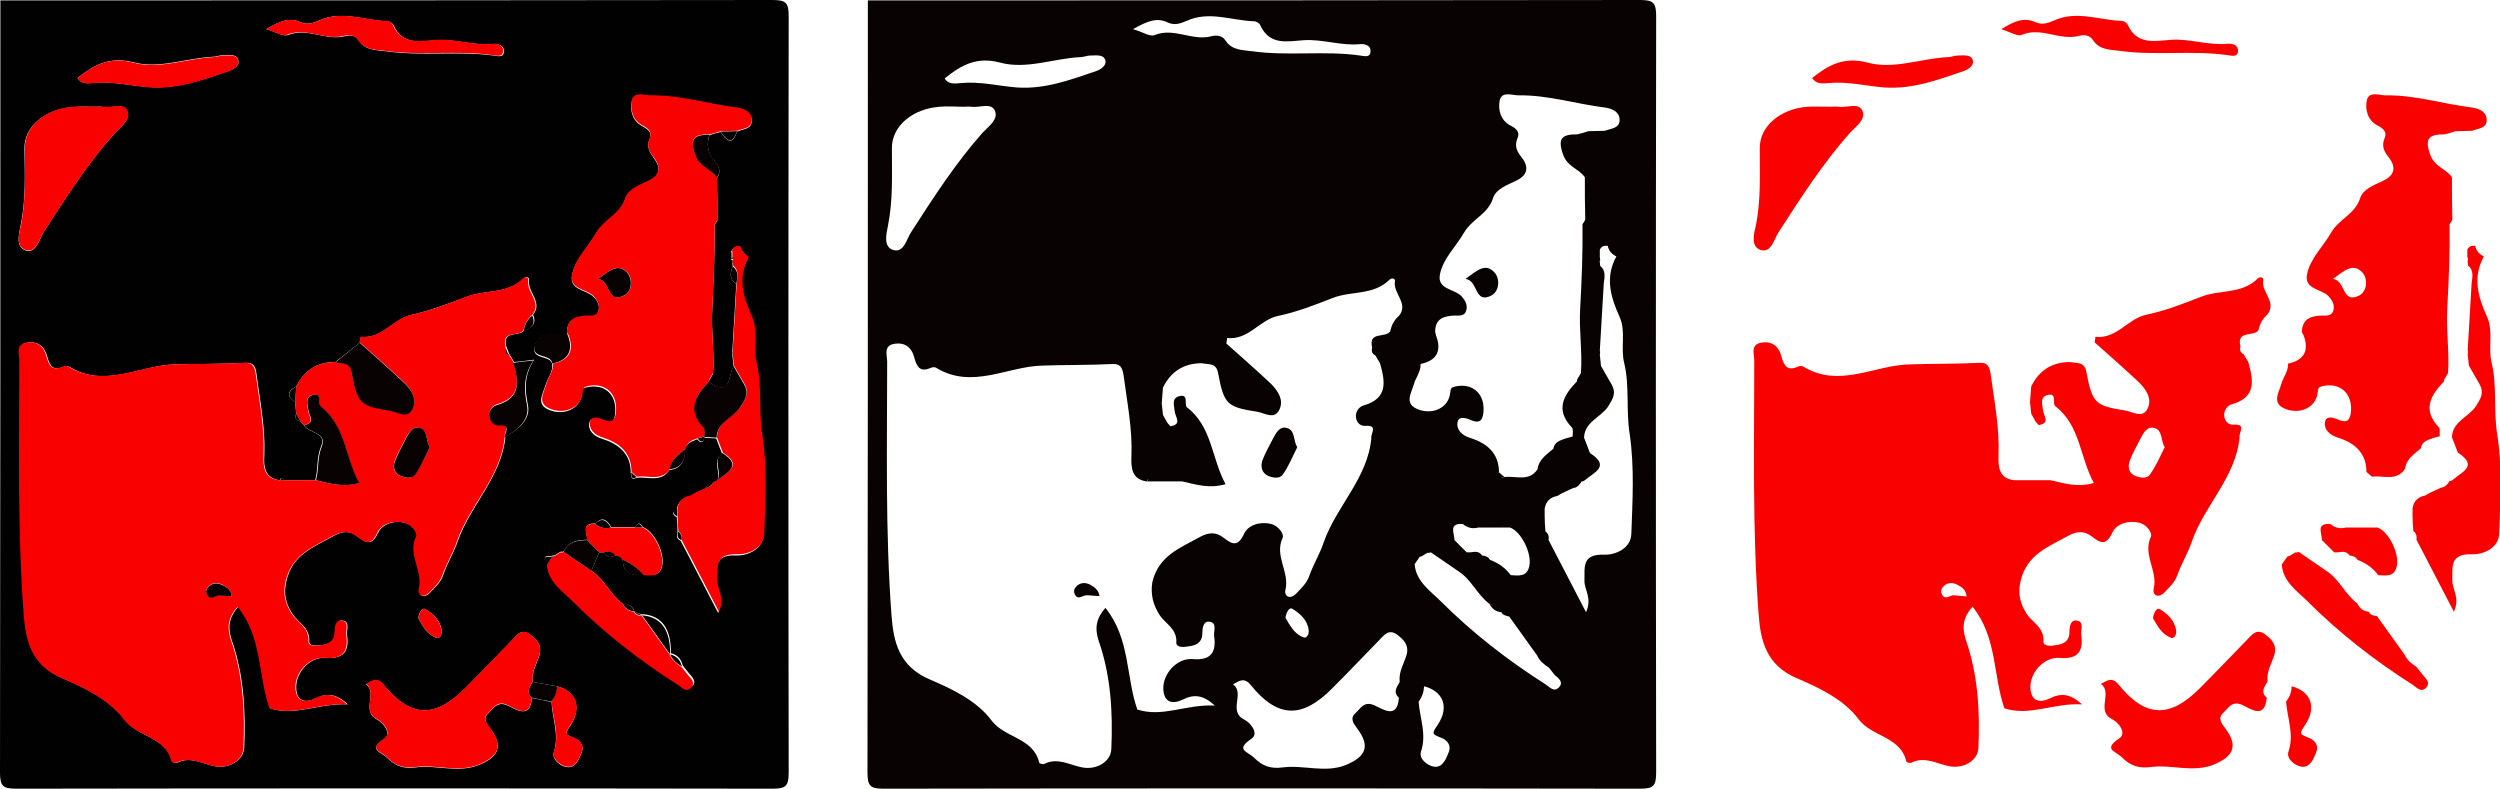 <?xml version="1.0" encoding="utf-8"?>
<!-- Generator: Adobe Illustrator 17.1.0, SVG Export Plug-In . SVG Version: 6.00 Build 0)  -->
<!DOCTYPE svg PUBLIC "-//W3C//DTD SVG 1.1//EN" "http://www.w3.org/Graphics/SVG/1.1/DTD/svg11.dtd">
<svg version="1.1" id="Layer_1" xmlns="http://www.w3.org/2000/svg" xmlns:xlink="http://www.w3.org/1999/xlink" x="0px" y="0px"
	 viewBox="0 0 634.6 200.2" style="enable-background:new 0 0 634.6 200.2;" xml:space="preserve">
<style type="text/css">
	.st0{fill:#020101;}
	.st1{fill:#FA0101;}
	.st2{fill:#080203;}
</style>
<g>
	<g>
		<path class="st0" d="M0.1,0.1c65.3,0,130.7,0,196-0.1c3.4,0,4.1,0.7,4.1,4.1c-0.1,64-0.1,128,0,192c0,3.4-0.7,4.1-4.1,4.1
			c-64-0.1-128-0.1-192,0c-3.4,0-4.1-0.7-4.1-4.1C0.1,130.8,0.1,65.4,0.1,0.1z M161,155.2L161,155.2c-0.4-1.4-1.5-1.9-3-2
			c-3.1-2.3-4.6-6.2-7.9-8.3c0.7-1.6,1.3-3.1,2-4.7c0.3,0,0.7,0,1,0c0.8,1,1.8,1.7,3,0.7c0.8,0.1,1.6,0.3,2,1.1
			c0,3.7,2.4,4.1,5.3,3.9c2,0.1,4.1,0.5,4.7-2.3c0.7-3.3-2.1-8.8-4.9-9.8c-0.7-1.2-1.3-1.2-2,0c-2,0-4,0-6,0c-1-1.5-2.1-3-4-0.9
			c-3.7-0.2-2.2,2.4-2.1,4.1c-2.4,0.1-4.7,0.3-5.9,2.9c-0.3,0.2-0.5,0.2-0.8,0.1c-0.4,0.2-0.8,0.5-1.2,0.7c-0.2,0.2-0.5,0.3-0.8,0.3
			c-0.8,0.4-3.4-0.4-1.3,1.9c0.2,4.5,4,6.8,6.6,9.4c8,8.1,16.9,15.1,26.6,21.1c1.1,0.7,2.1,2.1,3.4,0.8c1.3-1.3-0.1-2.4-0.9-3.4
			c-0.5-0.6-1-1.3-1.5-1.9c-0.4-1.7-1.4-2.7-3-3.1l0,0c0.1-6.2-2.3-9.5-7.1-9.9l0.1,0.1C162.4,155.9,161.7,155.5,161,155.2z
			 M185.9,66.6c0,0.3,0.1,0.7,0.1,1c-0.7,1.7-0.9,3.3,0.9,4.5c-0.3,5.7-0.7,11.3-1,17c0,0.3,0,0.7,0,1c0.1,1,0.2,1.9,0.3,2.9
			c-1.4,2.4-0.6,8.1-6.2,4c-0.1-0.3,0-0.6,0.3-0.9c0.2-0.4,0.5-0.8,0.7-1.2c0.4-5.4-0.5-10.7-0.2-16.2c0.3-7.2,0.7-14.4,0.6-21.6
			c0.2-0.4,0.5-0.8,0.7-1.1c0-3.6,0-7.2-0.1-10.8c1.2-1.7,0.4-3.1-0.7-4.4c-1.7-1.9-2-4.1-1.2-6.5c0.9-0.3,1.9-0.6,2.8-0.8
			c1.5,2.1,2.9,3.7,4.2-0.1c1.6-0.7,4-0.6,3.7-3.1c-0.2-1.9-2.2-2.6-3.7-2.8c-7.3-1-14.5-3.2-21.9-3.1c-1.7,0-4.2-1.1-4.8,1.2
			c-0.6,2.4,0.2,5.2,2.6,6.4c1.6,0.9,2.6,1.7,1.9,3.3c-0.9,2.1,0.1,3.4,1.1,4.9c2,2.6,1.3,4.6-1.5,5.9c-2.3,1.1-5.1,2.1-5.8,4.4
			c-1.3,4.1-5.4,5.3-7.4,8.8c-2,3.5-5.3,6.5-6.1,10.6c-0.7,3.8,3.7,3.6,5.5,5.5c1,1,1.6,2.1,1.2,3.6c-0.4,1.5-1.8,1.3-2.9,1.3
			c-2.7,0.1-5,0.7-5.1,4c-2.6,1.4-6.8-0.9-8.1,3.4c-1.2,3.9,4.1,2.2,4.4,4.9c0.1,1.9-1.2,3.4-1.7,5.1c-0.7,2.3-2.7,5.2,1.3,6.5
			c3.7,1.3,7.5-0.6,7.9-4.2c0.1-1.3,0.1-1.5,1.3-1.7c4.6-1,7.8,2,7.1,7c-0.2,1.7-1,2.4-2.7,1.7c-1.4-0.5-3.4-1.3-3.8,0.3
			c-0.4,1.9,1,3.4,3.3,4.1c4.1,1.3,7.3,3.8,7.2,8.7c0.2,0.7,0,1.9,1.4,1.2c2.9-0.4,6.3,1.3,8.4-2c3.2-0.3,3.9-2.5,4-5.2
			c0.3-1.8,1.8-2,3.1-2.6c1,1.3,1.5,0.8,1.8-0.5l-0.1,0.1c1,0.1,2.1,0.1,3.1,0.2c0.5,1.3,1,2.6,1.5,3.9c-2.7,1.9-0.1,4.8-1.3,6.9
			c-0.2,0.2-0.4,0.3-0.8,0.3c-1,0.2-1.8,0.7-2.2,1.7c-0.9,0.4-1.9,0.9-2.8,1.3c-0.4,0.2-0.8,0.5-1.2,0.7c-1.8,0.3-2.9,1.4-3.2,3.2
			c-1.2,0.7-1.2,1.3,0,2c0.1,1.3,0.2,2.5,0.2,3.8c-0.3,0.9-0.3,1.7,0.8,2.2c3.1,5.9,6.1,11.8,9.5,18.3c1.6-3.6-0.4-5.6-0.4-7.9
			c0-3.5-0.8-7,5-6.7c2.9,0.1,6.8-1.6,6.9-5.3c0.3-8.4,0.8-16.9-0.5-25.1c-0.9-6.1,0-12.2-1.4-18.1c-0.9-3.9,0.5-8.1-1.2-11.8
			c-2.3-5.1-3.7-10-0.8-15.3c-0.3-1.2,0.7-3.5-2.2-2.7c-0.9-0.1-1.6,0.2-2,1l-0.2,0.2l0.2,0.2c0,0.5,0,1,0,1.5l-0.2,0.2l0.3,0.2
			C186.1,66.1,186.1,66.3,185.9,66.6l-0.2,0.3L185.9,66.6z M141.4,174.2c-2.1-0.4-4.1-0.7-6.2-1.1c-0.3-2.4,1-4.5,1.7-6.7
			c0.8-2.6-0.7-4.2-2.5-5.4c-2.1-1.5-3.2,0.2-4.5,1.6c-3.9,4.1-7.8,8.1-11.8,12.1c-7.7,7.7-13.9,7.5-20.7-0.8c-1.7-2.1-3-1-4.5-0.2
			c3.1,2.3-1.4,6.8,2.9,9c1.6,0.8,3.6,3.6,1.8,4.8c-4.3,2.9-1,3.2,0.7,4.9c2.2,2.1,4.2,2.8,7.2,2.4c5.3-0.7,10.7,1.5,16-0.6
			c5.3-2.1,6.2-4.9,2.9-9.3c-1-1.3-1.9-2.6-0.4-3.9c1.3-1.2,2.2-3.1,4.9-1.9c2.1,1,5.7,3.5,6.1-1.9c1.7,0.3,3.3,0.6,5,1
			c0.2,4.2,2,8.3,0.6,12.7c-0.6,1.9,1.7,3.6,3.2,3.8c2.3,0.4,3.2-2,3.9-3.8c0.6-1.6-0.4-2.9-1.9-3.5c-2.5-1-2.5-1-0.9-3.4
			C147.7,179.5,146.2,175.5,141.4,174.2z M91.3,87c-2.1,1.6-4.1,3.3-6.2,4.9c-4.6,0-7.8,2.1-9.9,6.2c-2.3,1.1-2.4,2.5-0.3,4
			c0.1,1,0.2,2,0.3,2.9c-0.6,1.2,0.1,1.7,1.1,2c0.3,0.3,0.5,0.6,0.8,0.9c1.2,2.1,6,1.9,4.4,5.4c-1.2,2.9-0.7,5.8-1.5,8.6
			c-2.7,0-5.3,0-8,0c-0.4-0.8-0.7-0.7-1,0c-3.8-0.5-4.1-3.5-3.9-6.3c0.3-7-1.1-13.8-2-20.7c-0.2-1.8-0.7-2.9-2.7-2.8
			c-6,0.3-11.9,0.3-17.9,0.4c-9,0.2-17.8,6.2-26.9,0.6c-0.4-0.2-1-0.1-1.5,0c-2.7,1.2-3.5-0.4-4.1-2.6c-0.7-2.6-2.5-4-5.2-3.5
			c-2.7,0.5-1.7,2.9-1.7,4.5c0,21.5-0.5,42.9,1.1,64.4c0.5,6.7,1.9,13,9.8,16.3c5.6,2.4,11.8,5.4,15.6,10.4
			c3.4,4.6,10.6,4.4,12.1,10.7c0.1,0.2,1,0.5,1.3,0.3c3.4-1.7,6.4,0.3,9.6,0.9c3.5,0.7,7.2-1.5,7.4-4.7c0.4-9.3-0.1-18.6-3.2-27.4
			c-1.1-3.3-0.6-5.8,1.7-8.4c6.3,7.7,5.1,17.6,8.1,25.8c6.4,2.1,12.4-1.4,19.7-1c-3-2.8-5.4-2.9-8.2-1.5c-2.5,1.2-4.8,0.8-4.9-2.6
			c-0.2-4,3.5-8,7.4-7.7c4.6,0.3,6.1-1.6,5.5-5.8c-0.2-1.3,0.9-3.5-1.3-3.7c-1.5-0.1-1.7,1.7-1.7,3.1c-0.1,2.4-1.8,3-3.7,3.2
			c-1.1,0.1-3,0.3-2.9-1c0.2-3.5-2.7-4.6-4.2-6.9c-1.7-2.5-2.4-5.1-1.6-8.4c1.5-6.8,7.1-8.7,12.1-11.5c2.1-1.2,4.1-1.4,6,0.2
			c2.2,1.7,3.6,2.4,5.2-1c1.1-2.2,4-3.2,6.8-2.5c1.9,0.4,3.4,2.6,3,3.5c-2.2,4.6,1.8,8.7,0.7,13.2c-0.4,1.7,1.1,2.8,2.8,0.9
			c1.2-1.3,2.6-2.5,3.2-4.3c1-3,2.7-5.7,3.7-8.6c3.2-9.2,11.1-16.3,12.1-26.5c3.1-1.9,6.5-4.3,5.7-8.1c-0.8-4-1-7.5,1.6-11.5
			c-2.3,0.3-3.7,0.5-5.1,0.6c-0.4-0.7-0.8-1.3-1.2-2c-0.3-0.7-0.5-1.3-0.8-2c-1-4.2,3.4-2.3,4.6-4.1c1.9-0.6,3.2-1.7,2.2-3.9
			c2.6-3.2-1.5-5.8-1-8.8c0.1-0.8-0.8-1-1.4-0.4c-4,4-9.6,2.8-14.3,4.6c-4.6,1.7-9.2,3.5-14,4.6c-4.8,1-7.6,6.2-12.9,5.6
			C91.5,85.6,91.4,86.5,91.3,87z M24.3,27.1C24.3,27.1,24.3,27.1,24.3,27.1c-2,0-4-0.1-6,0.1c-6.9,0.6-12.2,4.9-12.1,10.6
			c0.1,6.6,0.4,13-1,19.6c-0.4,2-1.3,5.4,1.4,6.2c2.6,0.7,3.3-2.7,4.4-4.6c5.6-8.7,11.2-17.5,18.1-25.2c1.5-1.6,4.2-3.4,3.1-5.7
			c-1-1.9-3.9-0.6-6-0.9C25.6,27,25,27.1,24.3,27.1z M67.6,7.4c2.5,0.7,4.3,1.9,5.5,1.5c4.9-2,9.6,1.5,14.4,0.3
			c1.2-0.3,2.7-0.4,3.6,1.1c1.6,2.5,4.4,2.4,6.7,2.7c9.1,1.3,18.4-0.1,27.5,1.1c0.9,0.1,2.7,0.7,2.6-1.2c0-1.4-1.5-1.8-2.6-1.7
			c-4.9,0.5-9.5-1.3-14.3-1c-4.3,0.3-8.7,1.4-11.1-3.8c-0.2-0.5-1.1-1-1.6-1C92.4,5.2,86.7,2.6,81,5.2c-1.6,0.7-3.1,1.2-4.8,0.4
			C73.5,4.4,71.1,5.3,67.6,7.4z M19.7,19.8c1,1.6,2.6,1.4,4,1.2c4.9-0.4,9.6,0.8,14.3,1.1c7,0.5,13.5-1.9,20-4.1
			c1.3-0.4,2.9-1.4,2.5-2.7c-0.4-1.7-2.4-1.3-3.9-1.3c-0.8,0-1.6,0.4-2.4,0.4c-6.9,0.3-13.8,3.2-20.4,1.4
			C27.8,14.3,23.8,16.5,19.7,19.8z M106.2,156.9c1,1.9,2.1,4.1,4.6,5c0.8,0.3,1.4-0.8,1.3-1.7c-0.2-2.7-2.1-4.3-4.2-5.6
			C107.2,154.2,106.3,155.5,106.2,156.9z"/>
		<path class="st1" d="M72.1,121.9c2.7,0,5.3,0,8,0c3.5,0.8,6.9,1.9,11,0.7c-3.6-6.6-3.4-14.6-9.8-19.5c-0.8-0.7,0.6-3.6-2.1-2.8
			c-1.9,0.6-1.1,2.5-1,3.9c0.2,1.5,1.9,3.2-1.1,3.7c-0.3-0.3-0.5-0.6-0.8-0.9c-0.4-0.7-0.7-1.3-1.1-2c-0.1-1-0.2-2-0.3-2.9
			c0.1-1.3,0.2-2.6,0.3-4c2-4.1,5.3-6.2,9.9-6.2c1.7,0.4,3.6-0.2,4.1,2.5c1.5,8,2.3,8.6,9.8,9.8c2,0.3,4.4,2.1,5.7-0.4
			c1.3-2.5-0.3-4.9-2.1-6.7c-3.7-3.5-7.5-6.8-11.3-10.2c0.1-0.5,0.2-1.4,0.2-1.4c5.4,0.6,8.2-4.6,12.9-5.6c4.8-1,9.4-2.8,14-4.6
			c4.7-1.8,10.3-0.6,14.3-4.6c0.5-0.5,1.5-0.4,1.4,0.4c-0.6,3.1,3.6,5.6,1,8.8c-1.2,1-1.9,2.4-2.2,3.9c-1.2,1.8-5.6-0.1-4.6,4.1
			c-0.2,0.8-0.1,1.6,0.8,2c0.4,0.7,0.8,1.3,1.2,2c1.3,4.6,2.1,8.9-4.1,10.7c-1.2,0.3-2.2,1.6-2,3.1c0.2,1.3,1.1,2.2,2.4,2.1
			c3.3-0.2,1.3,1.9,1.5,3.1c-0.9,10.2-8.9,17.3-12.1,26.5c-1,3-2.7,5.7-3.7,8.6c-0.7,1.9-2,3-3.2,4.3c-1.7,1.8-3.2,0.7-2.8-0.9
			c1.1-4.5-2.9-8.6-0.7-13.2c0.4-0.9-1.1-3.1-3-3.5c-2.8-0.7-5.8,0.3-6.8,2.5c-1.6,3.4-3,2.7-5.2,1c-1.9-1.5-3.8-1.4-6-0.2
			c-5,2.8-10.5,4.7-12.1,11.5c-0.8,3.4,0,5.9,1.6,8.4c1.5,2.2,4.4,3.4,4.2,6.9c-0.1,1.3,1.9,1.2,2.9,1c1.9-0.2,3.6-0.8,3.7-3.2
			c0-1.4,0.2-3.2,1.7-3.1c2.2,0.2,1.1,2.4,1.3,3.7c0.6,4.2-0.9,6.2-5.5,5.8c-3.9-0.3-7.6,3.7-7.4,7.7c0.2,3.4,2.4,3.8,4.9,2.6
			c2.8-1.4,5.1-1.3,8.2,1.5c-7.3-0.4-13.3,3.1-19.7,1c-2.9-8.2-1.8-18-8.1-25.8c-2.3,2.6-2.8,5.1-1.7,8.4c3.1,8.9,3.6,18.1,3.2,27.4
			c-0.1,3.3-3.8,5.4-7.4,4.7c-3.2-0.6-6.2-2.6-9.6-0.9c-0.3,0.2-1.3-0.1-1.3-0.3c-1.5-6.4-8.7-6.2-12.1-10.7c-3.7-5-10-8-15.6-10.4
			c-7.9-3.3-9.3-9.6-9.8-16.3c-1.6-21.4-1.1-42.9-1.1-64.4c0-1.6-1-4,1.7-4.5c2.7-0.5,4.5,0.8,5.2,3.5c0.6,2.2,1.4,3.8,4.1,2.6
			c0.4-0.2,1.1-0.3,1.5,0c9.1,5.5,18-0.4,26.9-0.6c6-0.2,11.9-0.1,17.9-0.4c1.9-0.1,2.4,1,2.7,2.8c0.9,6.9,2.3,13.7,2,20.7
			c-0.1,2.9,0.1,5.8,3.9,6.3C71.4,121.9,71.8,121.9,72.1,121.9z M109.1,113.5c-1.1-1.6-0.4-4.4-2.8-4.9c-1.8-0.4-2.7,1.5-3.5,3
			c-0.9,1.8-1.9,3.5-2.6,5.4c-0.5,1.5-0.3,3.1,1.4,3.8c1.2,0.5,2.9,0.8,3.7-0.3C106.9,118.3,107.9,115.9,109.1,113.5z M58.8,151.4
			c-0.1-1.6-1.2-2.4-2.4-3c-1.2-0.6-2.6-0.6-3.6,0.6c-0.5,0.6-0.6,1.1-0.3,1.8c0.8,1.7,2,0.3,3,0.3
			C56.6,151.2,57.7,151.3,58.8,151.4z"/>
		<path class="st1" d="M143.9,84.1c0.2-3.3,2.4-3.9,5.1-4c1.1,0,2.5,0.2,2.9-1.3c0.4-1.4-0.3-2.6-1.2-3.6c-1.8-1.9-6.2-1.7-5.5-5.5
			c0.8-4.1,4.1-7.1,6.1-10.6c2-3.5,6.1-4.7,7.4-8.8c0.7-2.3,3.5-3.3,5.8-4.4c2.8-1.3,3.5-3.3,1.5-5.9c-1.1-1.4-2-2.8-1.1-4.9
			c0.7-1.6-0.3-2.5-1.9-3.3c-2.4-1.3-3.1-4-2.6-6.4c0.6-2.3,3.1-1.2,4.8-1.2c7.5-0.1,14.6,2.2,21.9,3.1c1.5,0.2,3.5,0.9,3.7,2.8
			c0.3,2.5-2.2,2.5-3.7,3.1c-1.4,0-2.8,0.1-4.2,0.1c-0.9,0.3-1.9,0.6-2.8,0.8c-3.7,0-5.2,0.8-3.6,5.2c1.1,3.1,4,3.5,5.5,5.7
			c0,3.6,0,7.2,0.1,10.8c-0.2,0.4-0.5,0.8-0.7,1.1c0.1,7.2-0.2,14.4-0.6,21.6c-0.3,5.5,0.6,10.8,0.2,16.2c-0.2,0.4-0.5,0.8-0.7,1.2
			c-0.2,0.2-0.3,0.5-0.3,0.9c-3.4,3.5-5.6,7.2-1.3,11.7c0.4,0.4,0.1,1.5,0.2,2.3l0.1-0.1c-0.6,0.2-1.2,0.3-1.8,0.5
			c-1.3,0.5-2.8,0.8-3.1,2.6c-1.7,1.5-3.7,2.7-4,5.2c-2.2,3.3-5.6,1.6-8.4,2c-0.5-0.4-0.9-0.8-1.4-1.2c0-4.9-3.1-7.4-7.2-8.7
			c-2.3-0.7-3.7-2.2-3.3-4.1c0.4-1.7,2.4-0.9,3.8-0.3c1.7,0.6,2.4,0,2.7-1.7c0.7-4.9-2.5-8-7.1-7c-1.2,0.3-1.1,0.5-1.3,1.7
			c-0.4,3.6-4.2,5.5-7.9,4.2c-4-1.4-1.9-4.2-1.3-6.5c0.5-1.7,1.8-3.2,1.7-5.1c4.2-0.9,5.4-3.4,3.9-7.3C144,84.7,144,84.4,143.9,84.1
			z M151.8,70.8c3.3,0.4,2.2,6.5,6.7,4.2c2-1.1,2.2-4.2,0.8-5.8C156.8,66.5,154.5,68.9,151.8,70.8z"/>
		<path class="st1" d="M185.9,65.3c0-0.5,0-1,0-1.5l0-0.4c0.4-0.9,1.1-1.1,2-1c0.3,1.3,1,2.1,2.2,2.7c-2.9,5.3-1.5,10.2,0.8,15.3
			c1.7,3.7,0.2,7.9,1.2,11.8c1.4,5.9,0.4,12,1.4,18.1c1.3,8.2,0.8,16.7,0.5,25.1c-0.1,3.7-4,5.4-6.9,5.3c-5.8-0.2-4.9,3.3-5,6.7
			c0,2.3,2,4.3,0.4,7.9c-3.4-6.5-6.4-12.4-9.5-18.3c0.1-0.9,0-1.6-0.8-2.2c-0.1-1.3-0.2-2.5-0.2-3.8c0-0.7,0-1.3,0-2
			c0.3-1.8,1.4-2.9,3.2-3.2c0.4-0.2,0.8-0.5,1.2-0.7c0.9-0.4,1.9-0.9,2.8-1.3c1.1-0.1,1.7-0.9,2.2-1.7c0.3,0,0.6-0.1,0.8-0.3
			c2.3-2,6.6-3.5,1.3-6.9c-0.5-1.3-1-2.6-1.5-3.9c0.1-4,4.2-5.1,6.1-7.9c1.3-2.1,2.1-3.4,0.9-5.6c-0.9-1.6-1.8-3.1-2.7-4.7
			c-0.1-1-0.2-1.9-0.3-2.9c0.1-0.3,0.1-0.7,0-1c0.3-5.7,0.7-11.3,1-17c0.2-1.6,0.6-3.3-0.9-4.5c0-0.3-0.1-0.7-0.1-1
			c0,0-0.1-0.1-0.1-0.1c0.2-0.2,0.3-0.4,0.1-0.6C186.1,65.7,186.1,65.5,185.9,65.3z"/>
		<path class="st1" d="M135,177.1c-0.5,5.5-4,2.9-6.1,1.9c-2.7-1.3-3.6,0.7-4.9,1.9c-1.5,1.3-0.6,2.6,0.4,3.9
			c3.3,4.4,2.4,7.1-2.9,9.3c-5.3,2.1-10.7-0.1-16,0.6c-3,0.4-5.1-0.3-7.2-2.4c-1.7-1.7-5-2-0.7-4.9c1.9-1.3-0.2-4-1.8-4.8
			c-4.3-2.1,0.2-6.7-2.9-9c1.5-0.8,2.8-1.9,4.5,0.2c6.8,8.4,13,8.6,20.7,0.8c4-4,7.9-8.1,11.8-12.1c1.3-1.3,2.4-3,4.5-1.6
			c1.8,1.3,3.3,2.8,2.5,5.4c-0.7,2.2-2,4.2-1.7,6.7C134.5,174.4,133.4,175.7,135,177.1z"/>
		<path class="st1" d="M24.3,27.1c0.7,0,1.3-0.1,2,0c2.1,0.3,5-1.1,6,0.9c1.1,2.3-1.6,4.1-3.1,5.7c-6.9,7.8-12.5,16.5-18.1,25.2
			c-1.2,1.8-1.8,5.2-4.4,4.6c-2.8-0.7-1.9-4.2-1.4-6.2c1.3-6.5,1-13,1-19.6c-0.1-5.7,5.3-10.1,12.1-10.6
			C20.3,27,22.3,27.1,24.3,27.1C24.3,27.1,24.3,27.1,24.3,27.1z"/>
		<path class="st1" d="M140.3,141.2c0.3,0,0.6-0.1,0.8-0.3c0.4-0.2,0.8-0.5,1.2-0.7c0.3,0.1,0.6,0,0.8-0.1c2.3,1.6,4.7,3.2,7,4.8
			c3.3,2.1,4.8,6,7.9,8.3c0.6,1.3,1.6,2,3,2.1l-0.1,0c0.4,0.9,1.3,1,2.1,1.1l-0.1-0.1c2.4,3.3,4.7,6.6,7.1,9.9l0,0
			c0.6,1.4,1.8,2.3,3,3.1c0.5,0.6,1,1.3,1.5,1.9c0.8,1,2.2,2,0.9,3.4c-1.3,1.3-2.3-0.1-3.4-0.8c-9.6-6.1-18.6-13.1-26.6-21.1
			c-2.6-2.6-6.3-5-6.6-9.4C139.4,142.5,139.8,141.8,140.3,141.2z"/>
		<path class="st1" d="M67.6,7.4c3.5-2.2,5.9-3,8.6-1.8c1.7,0.8,3.2,0.3,4.8-0.4c5.7-2.6,11.4-0.1,17.1,0.1c0.6,0,1.4,0.5,1.6,1
			c2.4,5.2,6.8,4.1,11.1,3.8c4.8-0.3,9.5,1.5,14.3,1c1.1-0.1,2.6,0.3,2.6,1.7c0,1.9-1.7,1.3-2.6,1.2c-9.1-1.3-18.4,0.2-27.5-1.1
			c-2.3-0.3-5.1-0.2-6.7-2.7c-0.9-1.4-2.4-1.4-3.6-1.1c-4.8,1.3-9.5-2.3-14.4-0.3C72,9.4,70.1,8.2,67.6,7.4z"/>
		<path class="st1" d="M19.7,19.8c4.1-3.3,8.1-5.5,14.1-3.9c6.7,1.8,13.6-1.1,20.4-1.4c0.8,0,1.6-0.4,2.4-0.4c1.5,0,3.5-0.4,3.9,1.3
			c0.3,1.3-1.3,2.3-2.5,2.7c-6.5,2.2-12.9,4.6-20,4.1c-4.8-0.4-9.5-1.6-14.3-1.1C22.2,21.2,20.6,21.4,19.7,19.8z"/>
		<path class="st2" d="M91.3,87c3.8,3.4,7.6,6.7,11.3,10.2c1.9,1.8,3.4,4.2,2.1,6.7c-1.3,2.5-3.7,0.8-5.7,0.4
			c-7.6-1.2-8.3-1.8-9.8-9.8c-0.5-2.7-2.5-2.1-4.1-2.5C87.2,90.3,89.2,88.7,91.3,87z"/>
		<path class="st1" d="M153.1,140.2c-0.3,0-0.7,0-1,0c-1-1-2.1-2.1-3.1-3.1c0-1.8-1.6-4.3,2.1-4.1c1.2,1,2.5,1.3,4,0.9c2,0,4,0,6,0
			c0.7,0,1.3,0,2,0c2.8,1,5.6,6.5,4.9,9.8c-0.6,2.8-2.7,2.4-4.7,2.3c-1.4-1.9-3.2-3.1-5.3-3.9c-0.4-0.8-1.2-1-2-1.1
			C155.3,139.9,154.2,140,153.1,140.2z"/>
		<path class="st2" d="M77.2,107.9c3-0.5,1.3-2.3,1.1-3.7c-0.2-1.4-0.9-3.3,1-3.9c2.7-0.8,1.2,2.1,2.1,2.8c6.4,5,6.2,13,9.8,19.5
			c-4.1,1.2-7.6,0.1-11-0.7c0.8-2.8,0.3-5.7,1.5-8.6C83.1,109.8,78.4,110,77.2,107.9z"/>
		<path class="st2" d="M186.2,92.9c0.9,1.6,1.8,3.1,2.7,4.7c1.2,2.1,0.5,3.5-0.9,5.6c-1.8,2.9-6,3.9-6.1,7.9c-1-0.1-2.1-0.1-3.1-0.2
			c0-0.8,0.2-1.9-0.2-2.3c-4.3-4.5-2.1-8.1,1.3-11.7C185.6,101,184.8,95.3,186.2,92.9z"/>
		<path class="st1" d="M141.4,174.2c4.9,1.3,6.4,5.3,3.5,9.7c-1.6,2.4-1.6,2.4,0.9,3.4c1.5,0.6,2.5,1.9,1.9,3.5
			c-0.7,1.8-1.6,4.2-3.9,3.8c-1.5-0.3-3.8-1.9-3.2-3.8c1.5-4.4-0.3-8.5-0.6-12.7C140.8,176.9,141.3,175.7,141.4,174.2z"/>
		<path class="st2" d="M128.1,111.1c-0.1-1.2,1.9-3.3-1.5-3.1c-1.3,0.1-2.1-0.9-2.4-2.1c-0.3-1.6,0.8-2.8,2-3.1
			c6.2-1.8,5.4-6.1,4.1-10.7c1.4-0.2,2.9-0.4,5.1-0.6c-2.6,4-2.4,7.5-1.6,11.5C134.5,106.8,131.1,109.2,128.1,111.1z"/>
		<path class="st2" d="M143.9,84.1c0.1,0.3,0,0.7,0.2,0.9c1.5,3.9,0.3,6.4-3.9,7.3c-0.3-2.7-5.6-1-4.4-4.9
			C137.1,83.2,141.3,85.5,143.9,84.1z"/>
		<path class="st2" d="M149,137.1c1,1,2.1,2.1,3.1,3.1c-0.7,1.6-1.3,3.1-2,4.7c-2.3-1.6-4.7-3.2-7-4.8
			C144.2,137.4,146.6,137.2,149,137.1z"/>
		<path class="st2" d="M182,45.1c-1.4-2.2-4.4-2.6-5.5-5.7c-1.6-4.4-0.1-5.2,3.6-5.2c-0.8,2.4-0.5,4.5,1.2,6.5
			C182.4,42,183.2,43.4,182,45.1z"/>
		<path class="st1" d="M106.2,156.9c0.2-1.4,1-2.7,1.7-2.3c2,1.2,3.9,2.9,4.2,5.6c0.1,0.9-0.5,2-1.3,1.7
			C108.3,161,107.2,158.8,106.2,156.9z"/>
		<path class="st2" d="M170.1,166.1c-2.4-3.3-4.7-6.6-7.1-9.9C167.8,156.6,170.2,159.9,170.1,166.1z"/>
		<path class="st2" d="M141.4,174.2c0,1.5-0.5,2.7-1.4,3.9c-1.7-0.3-3.3-0.6-5-1c-1.6-1.4-0.5-2.7,0.2-4
			C137.2,173.5,139.3,173.8,141.4,174.2z"/>
		<path class="st2" d="M183.4,115c5.3,3.4,0.9,5-1.3,6.9C183.4,119.7,180.7,116.8,183.4,115z"/>
		<path class="st2" d="M158.1,142.1c2.1,0.9,3.9,2.1,5.3,3.9C160.5,146.2,158.1,145.8,158.1,142.1z"/>
		<path class="st2" d="M170,119.1c0.3-2.5,2.3-3.7,4-5.2C173.9,116.6,173.2,118.8,170,119.1z"/>
		<path class="st2" d="M182.9,33.4c1.4,0,2.8-0.1,4.2-0.1C185.8,37.1,184.4,35.5,182.9,33.4z"/>
		<path class="st2" d="M155.1,133.9c-1.5,0.4-2.8,0.1-4-0.9C153,131,154.1,132.4,155.1,133.9z"/>
		<path class="st2" d="M132.9,84c0.3-1.5,0.9-2.9,2.2-3.9C136.1,82.3,134.8,83.4,132.9,84z"/>
		<path class="st2" d="M186,67.6c1.6,1.3,1.2,2.9,0.9,4.5C185.1,70.9,185.3,69.3,186,67.6z"/>
		<path class="st2" d="M75.2,98.1c-0.1,1.3-0.2,2.6-0.3,4C72.8,100.6,73,99.3,75.2,98.1z"/>
		<path class="st2" d="M190.1,65.2c-1.1-0.6-1.9-1.5-2.2-2.7C190.8,61.7,189.7,64,190.1,65.2z"/>
		<path class="st2" d="M173.1,169.2c-1.3-0.8-2.4-1.7-3-3.1C171.7,166.5,172.7,167.5,173.1,169.2z"/>
		<path class="st2" d="M161,155.2c-1.4-0.1-2.4-0.8-3-2.1C159.4,153.2,160.5,153.8,161,155.2z"/>
		<path class="st2" d="M140.3,141.2c-0.4,0.6-0.9,1.3-1.3,1.9C136.9,140.8,139.4,141.6,140.3,141.2z"/>
		<path class="st2" d="M153.1,140.2c1.1-0.2,2.2-0.4,3,0.7C154.9,141.9,153.9,141.3,153.1,140.2z"/>
		<path class="st2" d="M177.1,111.3c0.6-0.2,1.2-0.3,1.8-0.5C178.6,112.1,178.1,112.7,177.1,111.3z"/>
		<path class="st2" d="M163.1,133.9c-0.7,0-1.3,0-2,0C161.8,132.7,162.4,132.7,163.1,133.9z"/>
		<path class="st2" d="M171.9,129.1c0,0.7,0,1.3,0,2C170.7,130.4,170.7,129.8,171.9,129.1z"/>
		<path class="st2" d="M75.2,105c0.4,0.7,0.7,1.3,1.1,2C75.3,106.7,74.6,106.3,75.2,105z"/>
		<path class="st2" d="M172.2,134.9c0.7,0.6,0.9,1.3,0.8,2.2C171.9,136.7,171.8,135.9,172.2,134.9z"/>
		<path class="st2" d="M160.2,119.9c0.5,0.4,0.9,0.8,1.4,1.2C160.1,121.9,160.3,120.7,160.2,119.9z"/>
		<path class="st2" d="M181.3,122.2c-0.5,0.8-1.2,1.5-2.2,1.7C179.6,122.9,180.3,122.4,181.3,122.2z"/>
		<path class="st2" d="M72.1,121.9c-0.3,0-0.7,0-1,0C71.4,121.2,71.7,121.1,72.1,121.9z"/>
		<path class="st2" d="M129.1,90.1c-0.9-0.4-0.9-1.2-0.8-2C128.6,88.8,128.8,89.5,129.1,90.1z"/>
		<path class="st2" d="M163.1,156.3c-0.8-0.1-1.7-0.3-2.1-1.1C161.7,155.5,162.4,155.9,163.1,156.3z"/>
		<path class="st2" d="M181.3,57.1c0.2-0.4,0.5-0.8,0.7-1.1C181.8,56.3,181.6,56.7,181.3,57.1z"/>
		<path class="st2" d="M185.9,89.1c0.1,0.3,0.1,0.7,0,1C185.9,89.8,185.9,89.4,185.9,89.1z"/>
		<path class="st2" d="M180.3,96.1c0.2-0.4,0.5-0.8,0.7-1.2C180.8,95.3,180.5,95.7,180.3,96.1z"/>
		<path class="st2" d="M176.3,125.2c-0.4,0.2-0.8,0.5-1.2,0.7C175.5,125.6,175.9,125.4,176.3,125.2z"/>
		<polygon class="st2" points="185.9,63.5 185.9,63.9 185.7,63.7 		"/>
		<path class="st2" d="M142.3,140.2c-0.4,0.2-0.8,0.5-1.2,0.7C141.5,140.7,141.9,140.4,142.3,140.2z"/>
		<path class="st2" d="M185.9,65.3c0.2,0.2,0.2,0.3,0,0.5l-0.3-0.2L185.9,65.3z"/>
		<path class="st2" d="M185.8,66.5c0,0,0.1,0.1,0.1,0.1s-0.2,0.3-0.2,0.3L185.8,66.5z"/>
		<path class="st2" d="M109.1,113.5c-1.2,2.4-2.2,4.9-3.7,7c-0.8,1.1-2.5,0.8-3.7,0.3c-1.7-0.7-2-2.3-1.4-3.8
			c0.7-1.9,1.7-3.6,2.6-5.4c0.8-1.5,1.6-3.4,3.5-3C108.7,109,108,111.9,109.1,113.5z"/>
		<path class="st2" d="M58.8,151.4c-1.1-0.1-2.2-0.2-3.3-0.2c-1,0-2.1,1.4-3-0.3c-0.3-0.7-0.2-1.2,0.3-1.8c1-1.2,2.4-1.2,3.6-0.6
			C57.6,149,58.7,149.8,58.8,151.4z"/>
		<path class="st2" d="M151.8,70.8c2.7-1.9,5-4.2,7.4-1.6c1.4,1.6,1.3,4.8-0.8,5.8C154,77.3,155.1,71.2,151.8,70.8z"/>
	</g>
	<g>
		<path class="st2" d="M420.4,4.1c0-3.4-0.7-4.1-4.1-4.1c-65.3,0.1-130.7,0.1-196,0.1c0,65.3,0,130.7-0.1,196c0,3.4,0.7,4.1,4.1,4.1
			c64-0.1,128-0.1,192,0c3.4,0,4.1-0.7,4.1-4.1C420.3,132.1,420.3,68.1,420.4,4.1z M369.3,80.1c1.1,0,2.5,0.2,2.9-1.3
			c0.4-1.4-0.3-2.6-1.2-3.6c-1.8-1.9-6.2-1.7-5.5-5.5c0.8-4.1,4.1-7.1,6.1-10.6c2-3.5,6.1-4.7,7.4-8.8c0.7-2.3,3.5-3.3,5.8-4.4
			c2.8-1.3,3.5-3.3,1.5-5.9c-1.1-1.4-2-2.8-1.1-4.9c0.7-1.6-0.3-2.5-1.9-3.3c-2.4-1.3-3.1-4-2.6-6.4c0.6-2.3,3.1-1.2,4.8-1.2
			c7.5-0.1,14.6,2.2,21.9,3.1c1.5,0.2,3.5,0.9,3.7,2.8c0.3,2.5-2.2,2.5-3.7,3.1c-1.4,0-2.8,0.1-4.2,0.1c-0.9,0.3-1.9,0.6-2.8,0.8
			c-0.2,0.6-0.3,1.2-0.4,1.7c0.1-0.6,0.2-1.1,0.4-1.7c-3.7,0-5.2,0.8-3.6,5.2c1.1,3.1,4,3.5,5.5,5.7c0,3.6,0,7.2,0.1,10.8
			c-0.2,0.4-0.5,0.8-0.7,1.1c0.1,7.2-0.2,14.4-0.6,21.6c-0.3,5.5,0.6,10.8,0.2,16.2c-0.2,0.4-0.5,0.8-0.7,1.2
			c-0.2,0.2-0.3,0.5-0.3,0.9c0.7,0.5,1.3,0.9,1.8,1.1c0.4,0.2,0.7,0.3,1,0.3c-0.3,0-0.6-0.1-1-0.3c-0.5-0.2-1.1-0.6-1.8-1.1
			c-3.4,3.5-5.6,7.2-1.3,11.7c0.4,0.4,0.2,1.5,0.2,2.3c-0.6,0.2-1.2,0.3-1.8,0.5c-1.3,0.5-2.8,0.8-3.1,2.6c-1.7,1.5-3.7,2.7-4,5.2
			c-2.2,3.3-5.6,1.6-8.4,2c-0.4,0.2-0.6,0.3-0.8,0.2c0.2,0,0.4-0.1,0.8-0.2c-0.5-0.4-0.9-0.8-1.4-1.2c0-4.9-3.1-7.4-7.2-8.7
			c-2.3-0.7-3.7-2.2-3.3-4.1c0.4-1.7,2.4-0.9,3.8-0.3c1.7,0.6,2.4,0,2.7-1.7c0.7-4.9-2.5-8-7.1-7c-1.2,0.3-1.1,0.5-1.3,1.7
			c-0.4,3.6-4.2,5.5-7.9,4.2c-4-1.4-1.9-4.2-1.3-6.5c0.5-1.7,1.8-3.2,1.7-5.1c4.2-0.9,5.4-3.4,3.9-7.3c-0.1-0.3-0.1-0.6-0.2-0.9
			C364.3,80.8,366.6,80.2,369.3,80.1z M373.3,140.2c-0.3,0-0.7,0-1,0c-0.3,0.6-0.5,1.3-0.8,1.9c0.3-0.6,0.5-1.3,0.8-1.9
			c-1-1-2.1-2.1-3.1-3.1c0-1.8-1.6-4.3,2.1-4.1c1.2,1,2.5,1.3,4,0.9c2,0,4,0,6,0c0.1-0.2,0.2-0.3,0.3-0.4c0.3-0.3,0.5-0.5,0.8-0.5
			c-0.3,0-0.5,0.2-0.8,0.5c-0.1,0.1-0.2,0.3-0.3,0.4c0.7,0,1.3,0,2,0c2.8,1,5.6,6.5,4.9,9.8c-0.6,2.8-2.7,2.4-4.7,2.3h0
			c-1.4-1.9-3.2-3.1-5.3-3.9c-0.4-0.8-1.2-1-2-1.1C375.5,139.9,374.4,140,373.3,140.2z M380.4,120.5c0,0.2,0.1,0.4,0.1,0.5
			C380.5,120.9,380.5,120.7,380.4,120.5z M388.5,159c-0.1-0.2-0.3-0.4-0.5-0.6C388.2,158.6,388.4,158.8,388.5,159z M296.4,5.7
			c1.7,0.8,3.2,0.3,4.8-0.4c5.7-2.6,11.4-0.1,17.1,0.1c0.6,0,1.4,0.5,1.6,1c2.4,5.2,6.8,4.1,11.1,3.8c4.8-0.3,9.5,1.5,14.3,1
			c1.1-0.1,2.6,0.3,2.6,1.7c0,1.9-1.7,1.3-2.6,1.2c-9.1-1.3-18.4,0.2-27.5-1.1c-2.3-0.3-5.1-0.2-6.7-2.7c-0.9-1.4-2.4-1.4-3.6-1.1
			c-4.8,1.3-9.5-2.3-14.4-0.3c-1.2,0.5-3-0.8-5.5-1.5C291.3,5.3,293.7,4.4,296.4,5.7z M253.9,15.9c6.7,1.8,13.6-1.1,20.4-1.4
			c0.8,0,1.6-0.4,2.4-0.4c1.5,0,3.5-0.4,3.9,1.3c0.3,1.3-1.3,2.3-2.5,2.7c-6.5,2.2-12.9,4.6-20,4.1c-4.8-0.4-9.5-1.6-14.3-1.1
			c-1.4,0.1-3.1,0.4-4-1.2C244,16.5,248,14.3,253.9,15.9z M225.4,57.3c1.3-6.5,1-13,1-19.6c-0.1-5.7,5.3-10.1,12.1-10.6
			c2-0.2,4,0,6,0c0,0,0,0,0,0c0.7,0,1.3-0.1,2,0c2.1,0.3,5-1.1,6,0.9c1.1,2.3-1.6,4.1-3.1,5.7c-6.9,7.8-12.5,16.5-18.1,25.2
			c-1.2,1.8-1.8,5.2-4.4,4.6C224.1,62.8,225,59.3,225.4,57.3z M294.4,156.2c1.5,2.2,4.4,3.4,4.2,6.9c-0.1,1.3,1.9,1.2,2.9,1
			c1.9-0.2,3.6-0.8,3.7-3.2c0-1.4,0.2-3.2,1.7-3.1c2.2,0.2,1.1,2.4,1.3,3.7c0.6,4.2-0.9,6.2-5.5,5.8c-3.9-0.3-7.6,3.7-7.4,7.7
			c0.2,3.4,2.4,3.8,4.9,2.6c2.8-1.4,5.1-1.3,8.2,1.5c-7.3-0.4-13.3,3.1-19.7,1c-2.9-8.2-1.8-18-8.1-25.8c-2.3,2.6-2.8,5.1-1.7,8.4
			c3.1,8.9,3.6,18.1,3.2,27.4c-0.1,3.3-3.8,5.4-7.4,4.7c-3.2-0.6-6.2-2.6-9.6-0.9c-0.3,0.2-1.3-0.1-1.3-0.3
			c-1.5-6.4-8.7-6.2-12.1-10.7c-3.7-5-10-8-15.6-10.4c-7.9-3.3-9.3-9.6-9.8-16.3c-1.6-21.4-1.1-42.9-1.1-64.4c0-1.6-1-4,1.7-4.5
			c2.7-0.5,4.5,0.8,5.2,3.5c0.6,2.2,1.4,3.8,4.1,2.6c0.4-0.2,1.1-0.3,1.5,0c9.1,5.5,18-0.4,26.9-0.6c6-0.2,11.9-0.1,17.9-0.4
			c1.9-0.1,2.4,1,2.7,2.8c0.9,6.9,2.3,13.7,2,20.7c-0.1,2.9,0.1,5.8,3.9,6.3c0.1-0.3,0.2-0.5,0.4-0.5c-0.1,0.1-0.2,0.3-0.4,0.5
			c0.3,0,0.7,0,1,0c2.7,0,5.3,0,8,0c3.5,0.8,6.9,1.9,11,0.7c-3.6-6.6-3.4-14.6-9.8-19.5c-0.8-0.7,0.6-3.6-2.1-2.8
			c-1.9,0.6-1.1,2.5-1,3.9c0.2,1.5,1.9,3.2-1.1,3.7c-0.3-0.3-0.5-0.6-0.8-0.9c-0.4-0.7-0.7-1.3-1.1-2c-0.1-1-0.2-2-0.3-2.9
			c-0.5-0.4-0.9-0.7-1.2-1.1c0.2,0.4,0.6,0.7,1.2,1.1c0.1-1.3,0.2-2.6,0.3-4c2-4.1,5.3-6.2,9.9-6.2c1.7,0.4,3.6-0.2,4.1,2.5
			c1.5,8,2.3,8.6,9.8,9.8c2,0.3,4.4,2.1,5.7-0.4c1.3-2.5-0.3-4.9-2.1-6.7c-3.7-3.5-7.5-6.8-11.3-10.2c0.1-0.5,0.2-1.4,0.2-1.4
			c5.4,0.6,8.2-4.6,12.9-5.6c4.8-1,9.4-2.8,14-4.6c4.7-1.8,10.3-0.6,14.3-4.6c0.5-0.5,1.5-0.4,1.4,0.4c-0.6,3.1,3.6,5.6,1,8.8
			c-1.2,1-1.9,2.4-2.2,3.9c-1.2,1.8-5.6-0.1-4.6,4.1c-0.2,0.8-0.1,1.6,0.8,2c0.4,0.7,0.8,1.3,1.2,2c0.5-0.1,1.1-0.1,1.6-0.2
			c0.4,0,0.8-0.1,1.2-0.2c-0.4,0.1-0.8,0.1-1.2,0.2c-0.6,0.1-1.1,0.1-1.6,0.2c1.3,4.6,2.1,8.9-4.1,10.7c-1.2,0.3-2.2,1.6-2,3.1
			c0.2,1.3,1.1,2.2,2.4,2.1c3.3-0.2,1.3,1.9,1.5,3.1c-0.9,10.2-8.9,17.3-12.1,26.5c-1,3-2.7,5.7-3.7,8.6c-0.7,1.9-2,3-3.2,4.3
			c-1.7,1.8-3.2,0.7-2.8-0.9c1.1-4.5-2.9-8.6-0.7-13.2c0.4-0.9-1.1-3.1-3-3.5c-2.8-0.7-5.8,0.3-6.8,2.5c-1.6,3.4-3,2.7-5.2,1
			c-1.9-1.5-3.8-1.4-6-0.2c-5,2.8-10.5,4.7-12.1,11.5C292,151.1,292.8,153.7,294.4,156.2z M332.2,160.1c0.1,0.9-0.5,2-1.3,1.7
			c-2.4-0.9-3.5-3.1-4.6-5c0.2-1.4,1-2.7,1.7-2.3C330.1,155.8,332,157.5,332.2,160.1z M349,179.1c-2.7-1.3-3.6,0.7-4.9,1.9
			c-1.5,1.3-0.6,2.6,0.4,3.9c3.3,4.4,2.4,7.1-2.9,9.3c-5.3,2.1-10.7-0.1-16,0.6c-3,0.4-5.1-0.3-7.2-2.4c-1.7-1.7-5-2-0.7-4.9
			c1.9-1.3-0.2-4-1.8-4.8c-4.3-2.1,0.2-6.7-2.9-9c1.5-0.8,2.8-1.9,4.5,0.2c6.8,8.4,13,8.6,20.7,0.8c4-4,7.9-8.1,11.8-12.1
			c1.3-1.3,2.4-3,4.5-1.6c1.8,1.3,3.3,2.8,2.5,5.4c-0.7,2.2-2,4.2-1.7,6.7c-0.7,1.3-1.8,2.6-0.2,4
			C354.7,182.6,351.2,180.1,349,179.1z M367.8,190.8c-0.7,1.8-1.6,4.2-3.9,3.8c-1.5-0.3-3.8-1.9-3.2-3.8c1.5-4.4-0.3-8.5-0.6-12.7
			c0.9-1.2,1.3-2.4,1.4-3.9c4.9,1.3,6.4,5.3,3.5,9.7c-1.6,2.4-1.6,2.4,0.9,3.4C367.4,187.9,368.4,189.2,367.8,190.8z M395.7,174.5
			c-1.3,1.3-2.3-0.1-3.4-0.8c-9.6-6.1-18.6-13.1-26.6-21.1c-2.6-2.6-6.3-5-6.6-9.4c0.4-0.6,0.9-1.3,1.3-1.9c0.3,0,0.6-0.1,0.8-0.3
			c0.4-0.2,0.8-0.5,1.2-0.7c0.3,0.1,0.6,0,0.8-0.1c2.3,1.6,4.7,3.2,7,4.8l0,0c3.3,2.1,4.8,6,7.9,8.3c0.4,0,0.7,0.1,1,0.2
			c-0.3-0.1-0.6-0.1-1-0.2c0.6,1.2,1.6,2,3,2.1c0.4,0.8,1.2,0.9,2,1.1c2.4,3.3,4.7,6.6,7.1,9.9c0.6,1.4,1.8,2.3,3,3.1
			c0.5,0.6,1,1.3,1.5,1.9C395.6,172.1,397,173.2,395.7,174.5z M414.1,135.5c-0.1,3.7-4,5.4-6.9,5.3c-5.8-0.2-4.9,3.3-5,6.7
			c0,2.3,2,4.3,0.4,7.9c-3.4-6.5-6.4-12.4-9.5-18.3c0.1-0.9,0-1.6-0.8-2.2c-0.1-1.3-0.2-2.5-0.2-3.8c0-0.7,0-1.3,0-2
			c0.3-1.8,1.4-2.9,3.2-3.2c0.4-0.2,0.8-0.5,1.2-0.7c0.9-0.4,1.9-0.9,2.8-1.3c1.1-0.1,1.7-0.9,2.2-1.7c0.3,0,0.6-0.1,0.8-0.3
			c2.3-2,6.6-3.5,1.3-6.9c-0.5-1.3-1-2.6-1.5-3.9c0.1-4,4.2-5.1,6.1-7.9c1.3-2.1,2.1-3.4,0.9-5.6c-0.9-1.6-1.8-3.1-2.7-4.7
			c-0.1-1-0.2-1.9-0.3-2.9c0.1-0.3,0.1-0.7,0-1c0.3-5.7,0.7-11.3,1-17c0.2-1.6,0.6-3.3-0.9-4.5c0-0.3-0.1-0.7-0.1-1l0,0l0,0l0,0l0,0
			c0,0-0.1-0.1-0.1-0.1c0.2-0.2,0.3-0.4,0.1-0.6l0,0c0,0,0,0,0,0c0.1-0.2,0.1-0.3,0-0.5c0-0.5,0-1,0-1.5l0-0.4c0.4-0.9,1.1-1.1,2-1
			c0.3,1.3,1,2.1,2.2,2.7c-2.9,5.3-1.5,10.2,0.8,15.3c1.7,3.7,0.2,7.9,1.2,11.8c1.4,5.9,0.4,12,1.4,18.1
			C414.9,118.6,414.4,127.2,414.1,135.5z M405.9,65.6c0,0,0.1,0.1,0.2,0.2L405.9,65.6z"/>
		<path class="st2" d="M321.9,120.8c1.2,0.5,2.9,0.8,3.7-0.3c1.5-2.1,2.5-4.6,3.7-7c-1.1-1.6-0.4-4.4-2.8-4.9
			c-1.8-0.4-2.7,1.5-3.5,3c-0.9,1.8-1.9,3.5-2.6,5.4C320,118.4,320.2,120,321.9,120.8z"/>
		<path class="st2" d="M276.7,148.4c-1.2-0.6-2.6-0.6-3.6,0.6c-0.5,0.6-0.6,1.1-0.3,1.8c0.8,1.7,2,0.3,3,0.3c1.1,0,2.1,0.2,3.3,0.2
			C278.9,149.8,277.8,149,276.7,148.4z"/>
		<path class="st2" d="M378.6,75c2-1.1,2.2-4.2,0.8-5.8c-2.4-2.7-4.7-0.3-7.4,1.6C375.3,71.2,374.2,77.3,378.6,75z"/>
	</g>
	<g>
		<path class="st1" d="M512.5,121.9c2.7,0,5.3,0,8,0c3.5,0.8,6.9,1.9,11,0.7c-3.6-6.6-3.4-14.6-9.8-19.5c-0.8-0.7,0.6-3.6-2.1-2.8
			c-1.9,0.6-1.1,2.5-1,3.9c0.2,1.5,1.9,3.2-1.1,3.7c-0.3-0.3-0.5-0.6-0.8-0.9c-0.4-0.7-0.7-1.3-1.1-2c-0.1-1-0.2-2-0.3-2.9
			c0.1-1.3,0.2-2.6,0.3-4c2-4.1,5.3-6.2,9.9-6.2c1.7,0.4,3.6-0.2,4.1,2.5c1.5,8,2.3,8.6,9.8,9.8c2,0.3,4.4,2.1,5.7-0.4
			c1.3-2.5-0.3-4.9-2.1-6.7c-3.7-3.5-7.5-6.8-11.3-10.2c0.1-0.5,0.2-1.4,0.2-1.4c5.4,0.6,8.2-4.6,12.9-5.6c4.8-1,9.4-2.8,14-4.6
			c4.7-1.8,10.3-0.6,14.3-4.6c0.5-0.5,1.5-0.4,1.4,0.4c-0.6,3.1,3.6,5.6,1,8.8c-1.2,1-1.9,2.4-2.2,3.9c-1.2,1.8-5.6-0.1-4.6,4.1
			c-0.2,0.8-0.1,1.6,0.8,2c0.4,0.7,0.8,1.3,1.2,2c1.3,4.6,2.1,8.9-4.1,10.7c-1.2,0.3-2.2,1.6-2,3.1c0.2,1.3,1.1,2.2,2.4,2.1
			c3.3-0.2,1.3,1.9,1.5,3.1c-0.9,10.2-8.9,17.3-12.1,26.5c-1,3-2.7,5.7-3.7,8.6c-0.7,1.9-2,3-3.2,4.3c-1.7,1.8-3.2,0.7-2.8-0.9
			c1.1-4.5-2.9-8.6-0.7-13.2c0.4-0.9-1.1-3.1-3-3.5c-2.8-0.7-5.8,0.3-6.8,2.5c-1.6,3.4-3,2.7-5.2,1c-1.9-1.5-3.8-1.4-6-0.2
			c-5,2.8-10.5,4.7-12.1,11.5c-0.8,3.4,0,5.9,1.6,8.4c1.5,2.2,4.4,3.4,4.2,6.9c-0.1,1.3,1.9,1.2,2.9,1c1.9-0.2,3.6-0.8,3.7-3.2
			c0-1.4,0.2-3.2,1.7-3.1c2.2,0.2,1.1,2.4,1.3,3.7c0.6,4.2-0.9,6.2-5.5,5.8c-3.9-0.3-7.6,3.7-7.4,7.7c0.2,3.4,2.4,3.8,4.9,2.6
			c2.8-1.4,5.1-1.3,8.2,1.5c-7.3-0.4-13.3,3.1-19.7,1c-2.9-8.2-1.8-18-8.1-25.8c-2.3,2.6-2.8,5.1-1.7,8.4c3.1,8.9,3.6,18.1,3.2,27.4
			c-0.1,3.3-3.8,5.4-7.4,4.7c-3.2-0.6-6.2-2.6-9.6-0.9c-0.3,0.2-1.3-0.1-1.3-0.3c-1.5-6.4-8.7-6.2-12.1-10.7c-3.7-5-10-8-15.6-10.4
			c-7.9-3.3-9.3-9.6-9.8-16.3c-1.6-21.4-1.1-42.9-1.1-64.4c0-1.6-1-4,1.7-4.5c2.7-0.5,4.5,0.8,5.2,3.5c0.6,2.2,1.4,3.8,4.1,2.6
			c0.4-0.2,1.1-0.3,1.5,0c9.1,5.5,18-0.4,26.9-0.6c6-0.2,11.9-0.1,17.9-0.4c1.9-0.1,2.4,1,2.7,2.8c0.9,6.9,2.3,13.7,2,20.7
			c-0.1,2.9,0.1,5.8,3.9,6.3C511.8,121.9,512.2,121.9,512.5,121.9z M549.5,113.5c-1.1-1.6-0.4-4.4-2.8-4.9c-1.8-0.4-2.7,1.5-3.5,3
			c-0.9,1.8-1.9,3.5-2.6,5.4c-0.5,1.5-0.3,3.1,1.4,3.8c1.2,0.5,2.9,0.8,3.7-0.3C547.3,118.3,548.3,115.9,549.5,113.5z M499.2,151.4
			c-0.1-1.6-1.2-2.4-2.4-3c-1.2-0.6-2.6-0.6-3.6,0.6c-0.5,0.6-0.6,1.1-0.3,1.8c0.8,1.7,2,0.3,3,0.3
			C497,151.2,498.1,151.3,499.2,151.4z"/>
		<path class="st1" d="M584.3,84.1c0.2-3.3,2.4-3.9,5.1-4c1.1,0,2.5,0.2,2.9-1.3c0.4-1.4-0.3-2.6-1.2-3.6c-1.8-1.9-6.2-1.7-5.5-5.5
			c0.8-4.1,4.1-7.1,6.1-10.6c2-3.5,6.1-4.7,7.4-8.8c0.7-2.3,3.5-3.3,5.8-4.4c2.8-1.3,3.5-3.3,1.5-5.9c-1.1-1.4-2-2.8-1.1-4.9
			c0.7-1.6-0.3-2.5-1.9-3.3c-2.4-1.3-3.1-4-2.6-6.4c0.6-2.3,3.1-1.2,4.8-1.2c7.5-0.1,14.6,2.2,21.9,3.1c1.5,0.2,3.5,0.9,3.7,2.8
			c0.3,2.5-2.2,2.5-3.7,3.1c-1.4,0-2.8,0.1-4.2,0.1c-0.9,0.3-1.9,0.6-2.8,0.8c-3.7,0-5.2,0.8-3.6,5.2c1.1,3.1,4,3.5,5.5,5.7
			c0,3.6,0,7.2,0.1,10.8c-0.2,0.4-0.5,0.8-0.7,1.1c0.1,7.2-0.2,14.4-0.6,21.6c-0.3,5.5,0.6,10.8,0.2,16.2c-0.2,0.4-0.5,0.8-0.7,1.2
			c-0.2,0.2-0.3,0.5-0.3,0.9c-3.4,3.5-5.6,7.2-1.3,11.7c0.4,0.4,0.1,1.5,0.2,2.3l0.1-0.1c-0.6,0.2-1.2,0.3-1.8,0.5
			c-1.3,0.5-2.8,0.8-3.1,2.6c-1.7,1.5-3.7,2.7-4,5.2c-2.2,3.3-5.6,1.6-8.4,2c-0.5-0.4-0.9-0.8-1.4-1.2c0-4.9-3.1-7.4-7.2-8.7
			c-2.3-0.7-3.7-2.2-3.3-4.1c0.4-1.7,2.4-0.9,3.8-0.3c1.7,0.6,2.4,0,2.7-1.7c0.7-4.9-2.5-8-7.1-7c-1.2,0.3-1.1,0.5-1.3,1.7
			c-0.4,3.6-4.2,5.5-7.9,4.2c-4-1.4-1.9-4.2-1.3-6.5c0.5-1.7,1.8-3.2,1.7-5.1c4.2-0.9,5.4-3.4,3.9-7.3
			C584.4,84.7,584.4,84.4,584.3,84.1z M592.2,70.8c3.3,0.4,2.2,6.5,6.7,4.2c2-1.1,2.2-4.2,0.8-5.8C597.2,66.5,594.9,68.9,592.2,70.8
			z"/>
		<path class="st1" d="M626.3,65.3c0-0.5,0-1,0-1.5l0-0.4c0.4-0.9,1.1-1.1,2-1c0.3,1.3,1,2.1,2.2,2.7c-2.9,5.3-1.5,10.2,0.8,15.3
			c1.7,3.7,0.2,7.9,1.2,11.8c1.4,5.9,0.4,12,1.4,18.1c1.3,8.2,0.8,16.7,0.5,25.1c-0.1,3.7-4,5.4-6.9,5.3c-5.8-0.2-4.9,3.3-5,6.7
			c0,2.3,2,4.3,0.4,7.9c-3.4-6.5-6.4-12.4-9.5-18.3c0.1-0.9,0-1.6-0.8-2.2c-0.1-1.3-0.2-2.5-0.2-3.8c0-0.7,0-1.3,0-2
			c0.3-1.8,1.4-2.9,3.2-3.2c0.4-0.2,0.8-0.5,1.2-0.7c0.9-0.4,1.9-0.9,2.8-1.3c1.1-0.1,1.7-0.9,2.2-1.7c0.3,0,0.6-0.1,0.8-0.3
			c2.3-2,6.6-3.5,1.3-6.9c-0.5-1.3-1-2.6-1.5-3.9c0.1-4,4.2-5.1,6.1-7.9c1.3-2.1,2.1-3.4,0.9-5.6c-0.9-1.6-1.8-3.1-2.7-4.7
			c-0.1-1-0.2-1.9-0.3-2.9c0.1-0.3,0.1-0.7,0-1c0.3-5.7,0.7-11.3,1-17c0.2-1.6,0.6-3.3-0.9-4.5c0-0.3-0.1-0.7-0.1-1
			c0,0-0.1-0.1-0.1-0.1c0.2-0.2,0.3-0.4,0.1-0.6C626.5,65.7,626.5,65.5,626.3,65.3z"/>
		<path class="st1" d="M575.4,177.1c-0.5,5.5-4,2.9-6.1,1.9c-2.7-1.3-3.6,0.7-4.9,1.9c-1.5,1.3-0.6,2.6,0.4,3.9
			c3.3,4.4,2.4,7.1-2.9,9.3c-5.3,2.1-10.7-0.1-16,0.6c-3,0.4-5.1-0.3-7.2-2.4c-1.7-1.7-5-2-0.7-4.9c1.9-1.3-0.2-4-1.8-4.8
			c-4.3-2.1,0.2-6.7-2.9-9c1.5-0.8,2.8-1.9,4.5,0.2c6.8,8.4,13,8.6,20.7,0.8c4-4,7.9-8.1,11.8-12.1c1.3-1.3,2.4-3,4.5-1.6
			c1.8,1.3,3.3,2.8,2.5,5.4c-0.7,2.2-2,4.2-1.7,6.7C574.8,174.4,573.7,175.7,575.4,177.1z"/>
		<path class="st1" d="M464.7,27.1c0.7,0,1.3-0.1,2,0c2.1,0.3,5-1.1,6,0.9c1.1,2.3-1.6,4.1-3.1,5.7c-6.9,7.8-12.5,16.5-18.1,25.2
			c-1.2,1.8-1.8,5.2-4.4,4.6c-2.8-0.7-1.9-4.2-1.4-6.2c1.3-6.5,1-13,1-19.6c-0.1-5.7,5.3-10.1,12.1-10.6
			C460.7,27,462.7,27.1,464.7,27.1C464.7,27.1,464.7,27.1,464.7,27.1z"/>
		<path class="st1" d="M580.7,141.2c0.3,0,0.6-0.1,0.8-0.3c0.4-0.2,0.8-0.5,1.2-0.7c0.3,0.1,0.6,0,0.8-0.1c2.3,1.6,4.7,3.2,7,4.8
			c3.3,2.1,4.8,6,7.9,8.3c0.6,1.3,1.6,2,3,2.1l-0.1,0c0.4,0.9,1.3,1,2.1,1.1l-0.1-0.1c2.4,3.3,4.7,6.6,7.1,9.9l0,0
			c0.6,1.4,1.8,2.3,3,3.1c0.5,0.6,1,1.3,1.5,1.9c0.8,1,2.2,2,0.9,3.4c-1.3,1.3-2.3-0.1-3.4-0.8c-9.6-6.1-18.6-13.1-26.6-21.1
			c-2.6-2.6-6.3-5-6.6-9.4C579.8,142.5,580.2,141.8,580.7,141.2z"/>
		<path class="st1" d="M508,7.4c3.5-2.2,5.9-3,8.6-1.8c1.7,0.8,3.2,0.3,4.8-0.4c5.7-2.6,11.4-0.1,17.1,0.1c0.6,0,1.4,0.5,1.6,1
			c2.4,5.2,6.8,4.1,11.1,3.8c4.8-0.3,9.5,1.5,14.3,1c1.1-0.1,2.6,0.3,2.6,1.7c0,1.9-1.7,1.3-2.6,1.2c-9.1-1.3-18.4,0.2-27.5-1.1
			c-2.3-0.3-5.1-0.2-6.7-2.7c-0.9-1.4-2.4-1.4-3.6-1.1c-4.8,1.3-9.5-2.3-14.4-0.3C512.3,9.4,510.5,8.2,508,7.4z"/>
		<path class="st1" d="M460,19.8c4.1-3.3,8.1-5.5,14.1-3.9c6.7,1.8,13.6-1.1,20.4-1.4c0.8,0,1.6-0.4,2.4-0.4c1.5,0,3.5-0.4,3.9,1.3
			c0.3,1.3-1.3,2.3-2.5,2.7c-6.5,2.2-12.9,4.6-20,4.1c-4.8-0.4-9.5-1.6-14.3-1.1C462.6,21.2,461,21.4,460,19.8z"/>
		<path class="st1" d="M593.5,140.2c-0.3,0-0.7,0-1,0c-1-1-2.1-2.1-3.1-3.1c0-1.8-1.6-4.3,2.1-4.1c1.2,1,2.5,1.3,4,0.9c2,0,4,0,6,0
			c0.7,0,1.3,0,2,0c2.8,1,5.6,6.5,4.9,9.8c-0.6,2.8-2.7,2.4-4.7,2.3c-1.4-1.9-3.2-3.1-5.3-3.9c-0.4-0.8-1.2-1-2-1.1
			C595.7,139.9,594.6,140,593.5,140.2z"/>
		<path class="st1" d="M581.7,174.2c4.9,1.3,6.4,5.3,3.5,9.7c-1.6,2.4-1.6,2.4,0.9,3.4c1.5,0.6,2.5,1.9,1.9,3.5
			c-0.7,1.8-1.6,4.2-3.9,3.8c-1.5-0.3-3.8-1.9-3.2-3.8c1.5-4.4-0.3-8.5-0.6-12.7C581.2,176.9,581.7,175.7,581.7,174.2z"/>
		<path class="st1" d="M546.5,156.9c0.2-1.4,1-2.7,1.7-2.3c2,1.2,3.9,2.9,4.2,5.6c0.1,0.9-0.5,2-1.3,1.7
			C548.7,161,547.6,158.8,546.5,156.9z"/>
	</g>
</g>
<g>
</g>
<g>
</g>
<g>
</g>
<g>
</g>
<g>
</g>
<g>
</g>
<g>
</g>
<g>
</g>
<g>
</g>
<g>
</g>
<g>
</g>
<g>
</g>
<g>
</g>
<g>
</g>
<g>
</g>
</svg>
